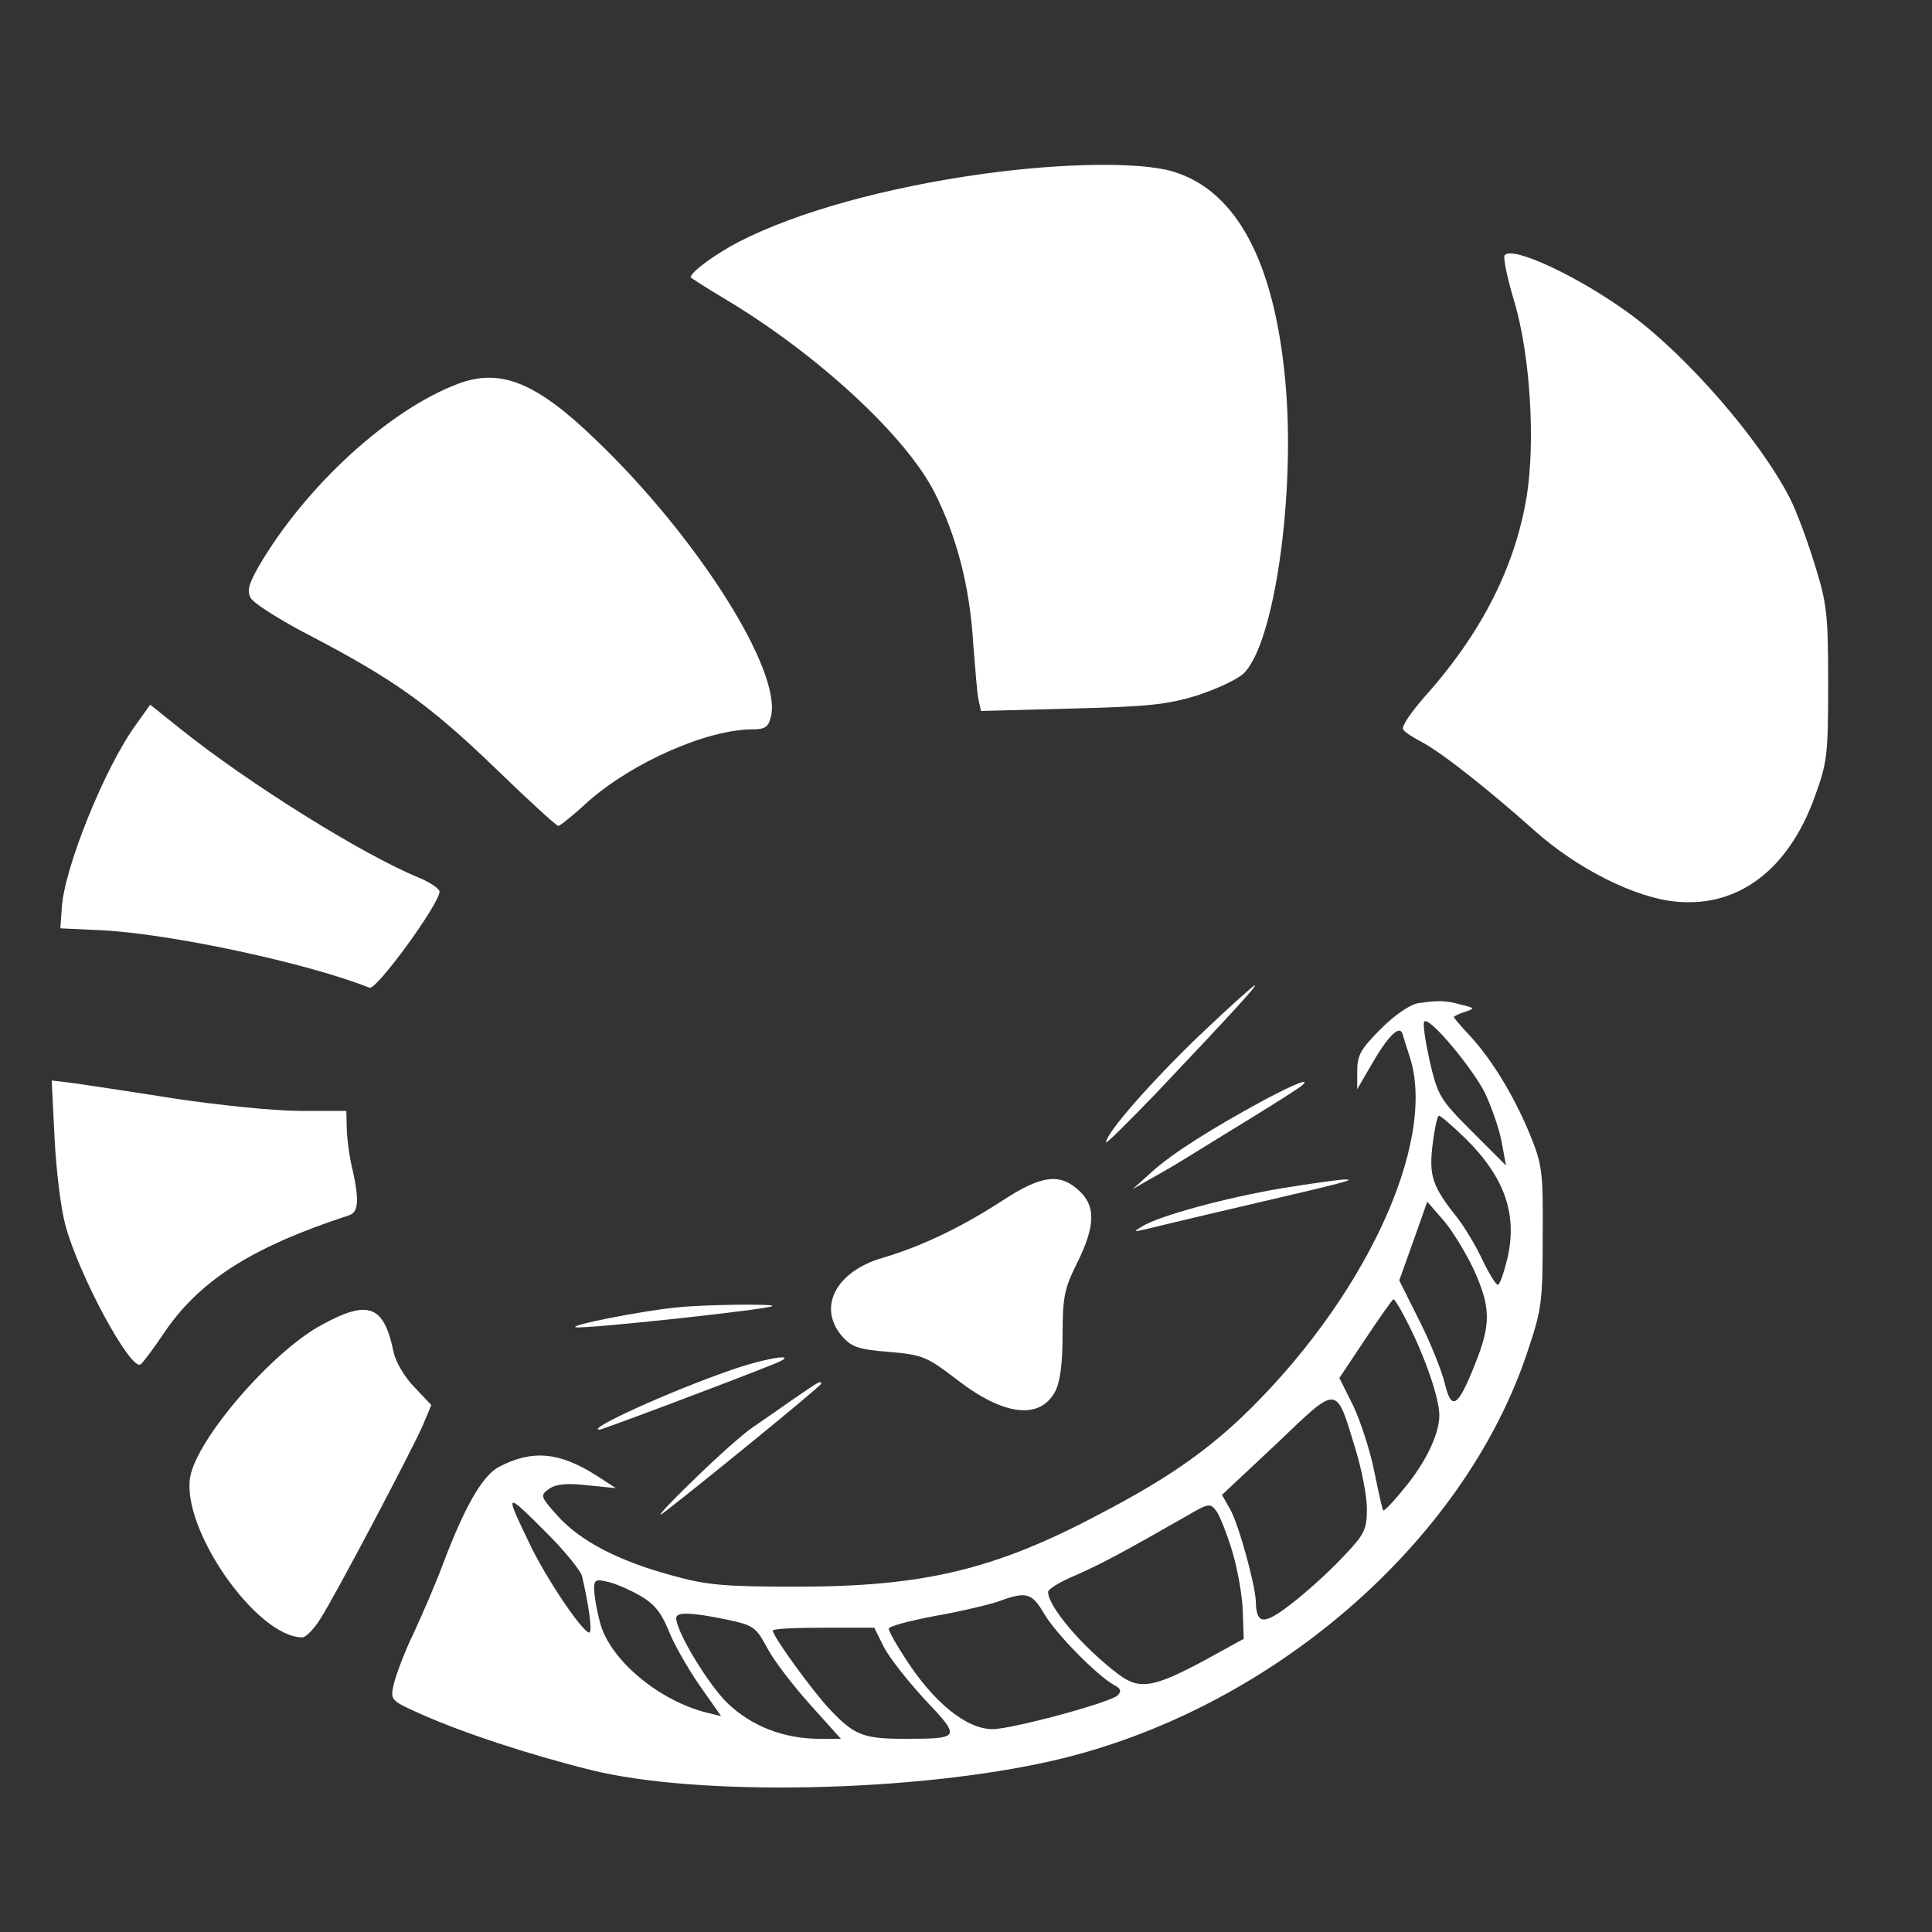 <?xml version="1.0" standalone="no"?>
<!DOCTYPE svg PUBLIC "-//W3C//DTD SVG 20010904//EN"
 "http://www.w3.org/TR/2001/REC-SVG-20010904/DTD/svg10.dtd">
<svg version="1.0" xmlns="http://www.w3.org/2000/svg"
 width="400pt" height="400pt" viewBox="0 0 400 400"
 preserveAspectRatio="xMidYMid meet">
<rect x="0" y="0" width="400" height="400" fill="#333333" stroke="none"/>
<g transform="translate(0,400) scale(0.1,-0.1)"
fill="#fff" stroke="none">
<path d="M2035 3640 c-201 -28 -385 -79 -504 -140 -47 -24 -101 -63 -101 -74
0 -1 32 -22 71 -45 191 -114 375 -284 434 -401 46 -91 73 -195 80 -313 4 -50
8 -103 11 -116 l5 -23 187 5 c158 4 198 8 260 27 40 13 83 33 96 45 64 59 109
371 87 607 -23 248 -102 394 -233 433 -68 20 -226 18 -393 -5z"/>
<path d="M3115 3471 c-3 -5 6 -49 21 -98 32 -110 43 -285 25 -400 -24 -146
-93 -283 -211 -415 -28 -32 -49 -62 -45 -68 3 -6 21 -17 38 -26 39 -20 138
-98 231 -181 91 -82 213 -143 299 -150 127 -11 229 67 283 214 27 74 29 87 29
238 0 148 -3 167 -29 250 -15 49 -38 110 -51 135 -62 120 -210 291 -329 379
-106 78 -247 144 -261 122z"/>
<path d="M950 3206 c-143 -53 -317 -212 -414 -378 -21 -37 -25 -51 -17 -66 6
-11 61 -46 123 -78 174 -91 247 -143 383 -274 68 -66 127 -120 131 -120 3 0
31 22 61 50 93 82 247 150 342 150 25 0 32 5 37 26 24 94 -152 372 -362 573
-123 119 -197 149 -284 117z"/>
<path d="M281 2499 c-64 -88 -148 -296 -153 -378 l-3 -43 85 -4 c143 -7 427
-68 555 -119 14 -6 145 174 145 199 0 6 -19 19 -43 29 -115 47 -353 195 -496
310 l-60 48 -30 -42z"/>
<path d="M2483 1856 c-100 -96 -193 -202 -193 -221 0 -4 46 42 103 101 164
173 210 224 205 224 -3 0 -55 -47 -115 -104z"/>
<path d="M2936 1923 c-17 -3 -48 -24 -77 -53 -42 -42 -49 -55 -49 -87 l0 -38
29 50 c35 61 59 84 65 64 2 -8 9 -29 15 -48 57 -178 -96 -505 -350 -747 -79
-74 -157 -128 -291 -198 -218 -116 -366 -151 -628 -151 -151 0 -186 3 -258 23
-111 30 -190 71 -237 123 -36 40 -37 43 -19 56 14 10 35 13 79 8 l60 -6 -40
26 c-77 49 -133 54 -202 18 -34 -18 -71 -82 -117 -204 -13 -35 -40 -98 -59
-139 -20 -41 -38 -90 -42 -108 -7 -32 -6 -33 57 -61 85 -38 221 -83 349 -115
222 -56 673 -47 960 19 447 103 849 449 981 845 30 89 32 104 32 240 1 137 -1
149 -28 215 -33 79 -79 154 -125 203 -17 18 -31 35 -31 36 0 2 10 7 23 11 21
7 21 8 -8 15 -33 9 -47 9 -89 3z m139 -187 c13 -28 29 -73 34 -100 l9 -49 -70
70 c-67 67 -71 74 -88 146 -9 42 -15 79 -11 82 10 11 99 -95 126 -149z m-41
-93 c82 -81 109 -159 86 -252 -7 -28 -15 -51 -19 -51 -4 0 -18 23 -32 52 -13
28 -37 68 -52 87 -51 64 -59 86 -51 151 4 33 10 60 13 60 4 0 28 -21 55 -47z
m17 -271 c36 -79 36 -114 3 -196 -36 -91 -49 -98 -63 -39 -7 27 -30 85 -53
130 l-41 82 29 81 29 82 34 -39 c18 -21 46 -67 62 -101z m-135 -114 c35 -69
64 -154 64 -188 0 -39 -28 -98 -74 -153 -21 -26 -40 -46 -42 -44 -2 1 -10 38
-19 82 -9 44 -29 105 -44 136 l-28 56 54 81 c30 45 56 82 58 82 3 0 17 -24 31
-52z m-110 -257 c13 -42 24 -98 24 -124 0 -44 -4 -53 -51 -102 -28 -30 -76
-73 -106 -96 -57 -44 -72 -43 -73 6 -1 33 -35 158 -53 190 l-17 30 113 106
c129 123 122 124 163 -10z m-1672 -177 c36 -36 68 -76 71 -87 14 -60 22 -117
15 -117 -14 0 -92 116 -125 187 -51 106 -50 106 39 17z m1417 -35 c11 -36 21
-92 22 -124 l2 -58 -80 -44 c-108 -58 -136 -62 -180 -29 -75 57 -145 140 -145
170 0 6 26 22 58 35 52 23 97 47 230 123 44 26 48 26 60 10 7 -9 22 -47 33
-83z m-1227 -92 c30 -17 44 -34 60 -72 10 -27 40 -79 64 -114 l45 -64 -29 7
c-101 25 -203 111 -222 188 -7 26 -12 57 -12 69 0 18 4 20 28 14 15 -3 45 -16
66 -28z m839 -40 c24 -40 107 -125 144 -146 14 -7 15 -13 7 -21 -15 -15 -219
-70 -259 -70 -54 0 -122 55 -181 147 -19 29 -34 56 -34 61 0 5 42 16 94 26 52
9 111 23 132 30 60 22 70 19 97 -27z m-659 -10 c56 -12 61 -15 85 -60 14 -26
54 -78 89 -117 l63 -70 -44 0 c-74 0 -141 26 -191 74 -40 39 -106 148 -106
176 0 13 31 12 104 -3z m326 -57 c11 -22 50 -71 85 -109 75 -79 74 -81 -41
-81 -86 0 -105 7 -155 60 -34 35 -119 152 -119 164 0 4 47 6 105 6 l105 0 20
-40z"/>
<path d="M113 1644 c3 -65 13 -146 22 -179 27 -103 135 -303 156 -290 4 3 25
30 45 60 74 112 182 182 387 249 19 6 21 31 7 94 -6 23 -11 60 -12 82 l-1 40
-96 0 c-53 0 -168 12 -256 25 -88 14 -182 28 -209 32 l-49 6 6 -119z"/>
<path d="M2620 1724 c-111 -60 -193 -112 -235 -150 l-40 -36 40 23 c22 12 56
32 75 44 19 12 78 48 130 80 52 32 99 62 105 67 20 18 -12 5 -75 -28z"/>
<path d="M2075 1514 c-83 -54 -168 -95 -247 -118 -97 -28 -136 -102 -85 -162
20 -23 34 -28 98 -33 70 -6 78 -10 141 -58 97 -75 172 -83 203 -23 10 19 15
58 15 117 0 78 4 96 30 148 38 77 39 118 4 150 -40 37 -78 32 -159 -21z"/>
<path d="M2655 1540 c-114 -19 -255 -57 -290 -79 -23 -14 -26 -14 65 8 25 6
101 24 170 40 193 45 206 49 185 49 -11 0 -69 -8 -130 -18z"/>
<path d="M1400 1293 c-71 -7 -224 -37 -208 -41 19 -4 400 37 407 44 5 5 -145
3 -199 -3z"/>
<path d="M666 1257 c-102 -55 -257 -234 -272 -314 -20 -107 137 -333 232 -333
7 0 24 17 37 38 31 48 187 344 212 400 l18 43 -35 37 c-20 20 -39 53 -43 72
-20 98 -52 110 -149 57z"/>
<path d="M1515 1164 c-130 -45 -303 -124 -274 -124 6 0 264 97 359 135 63 25
-7 16 -85 -11z"/>
<path d="M1645 1105 c-27 -19 -66 -46 -85 -59 -20 -13 -76 -63 -125 -111 -50
-48 -78 -79 -64 -69 45 33 329 264 329 269 0 7 -1 7 -55 -30z"/>
</g>
</svg>
